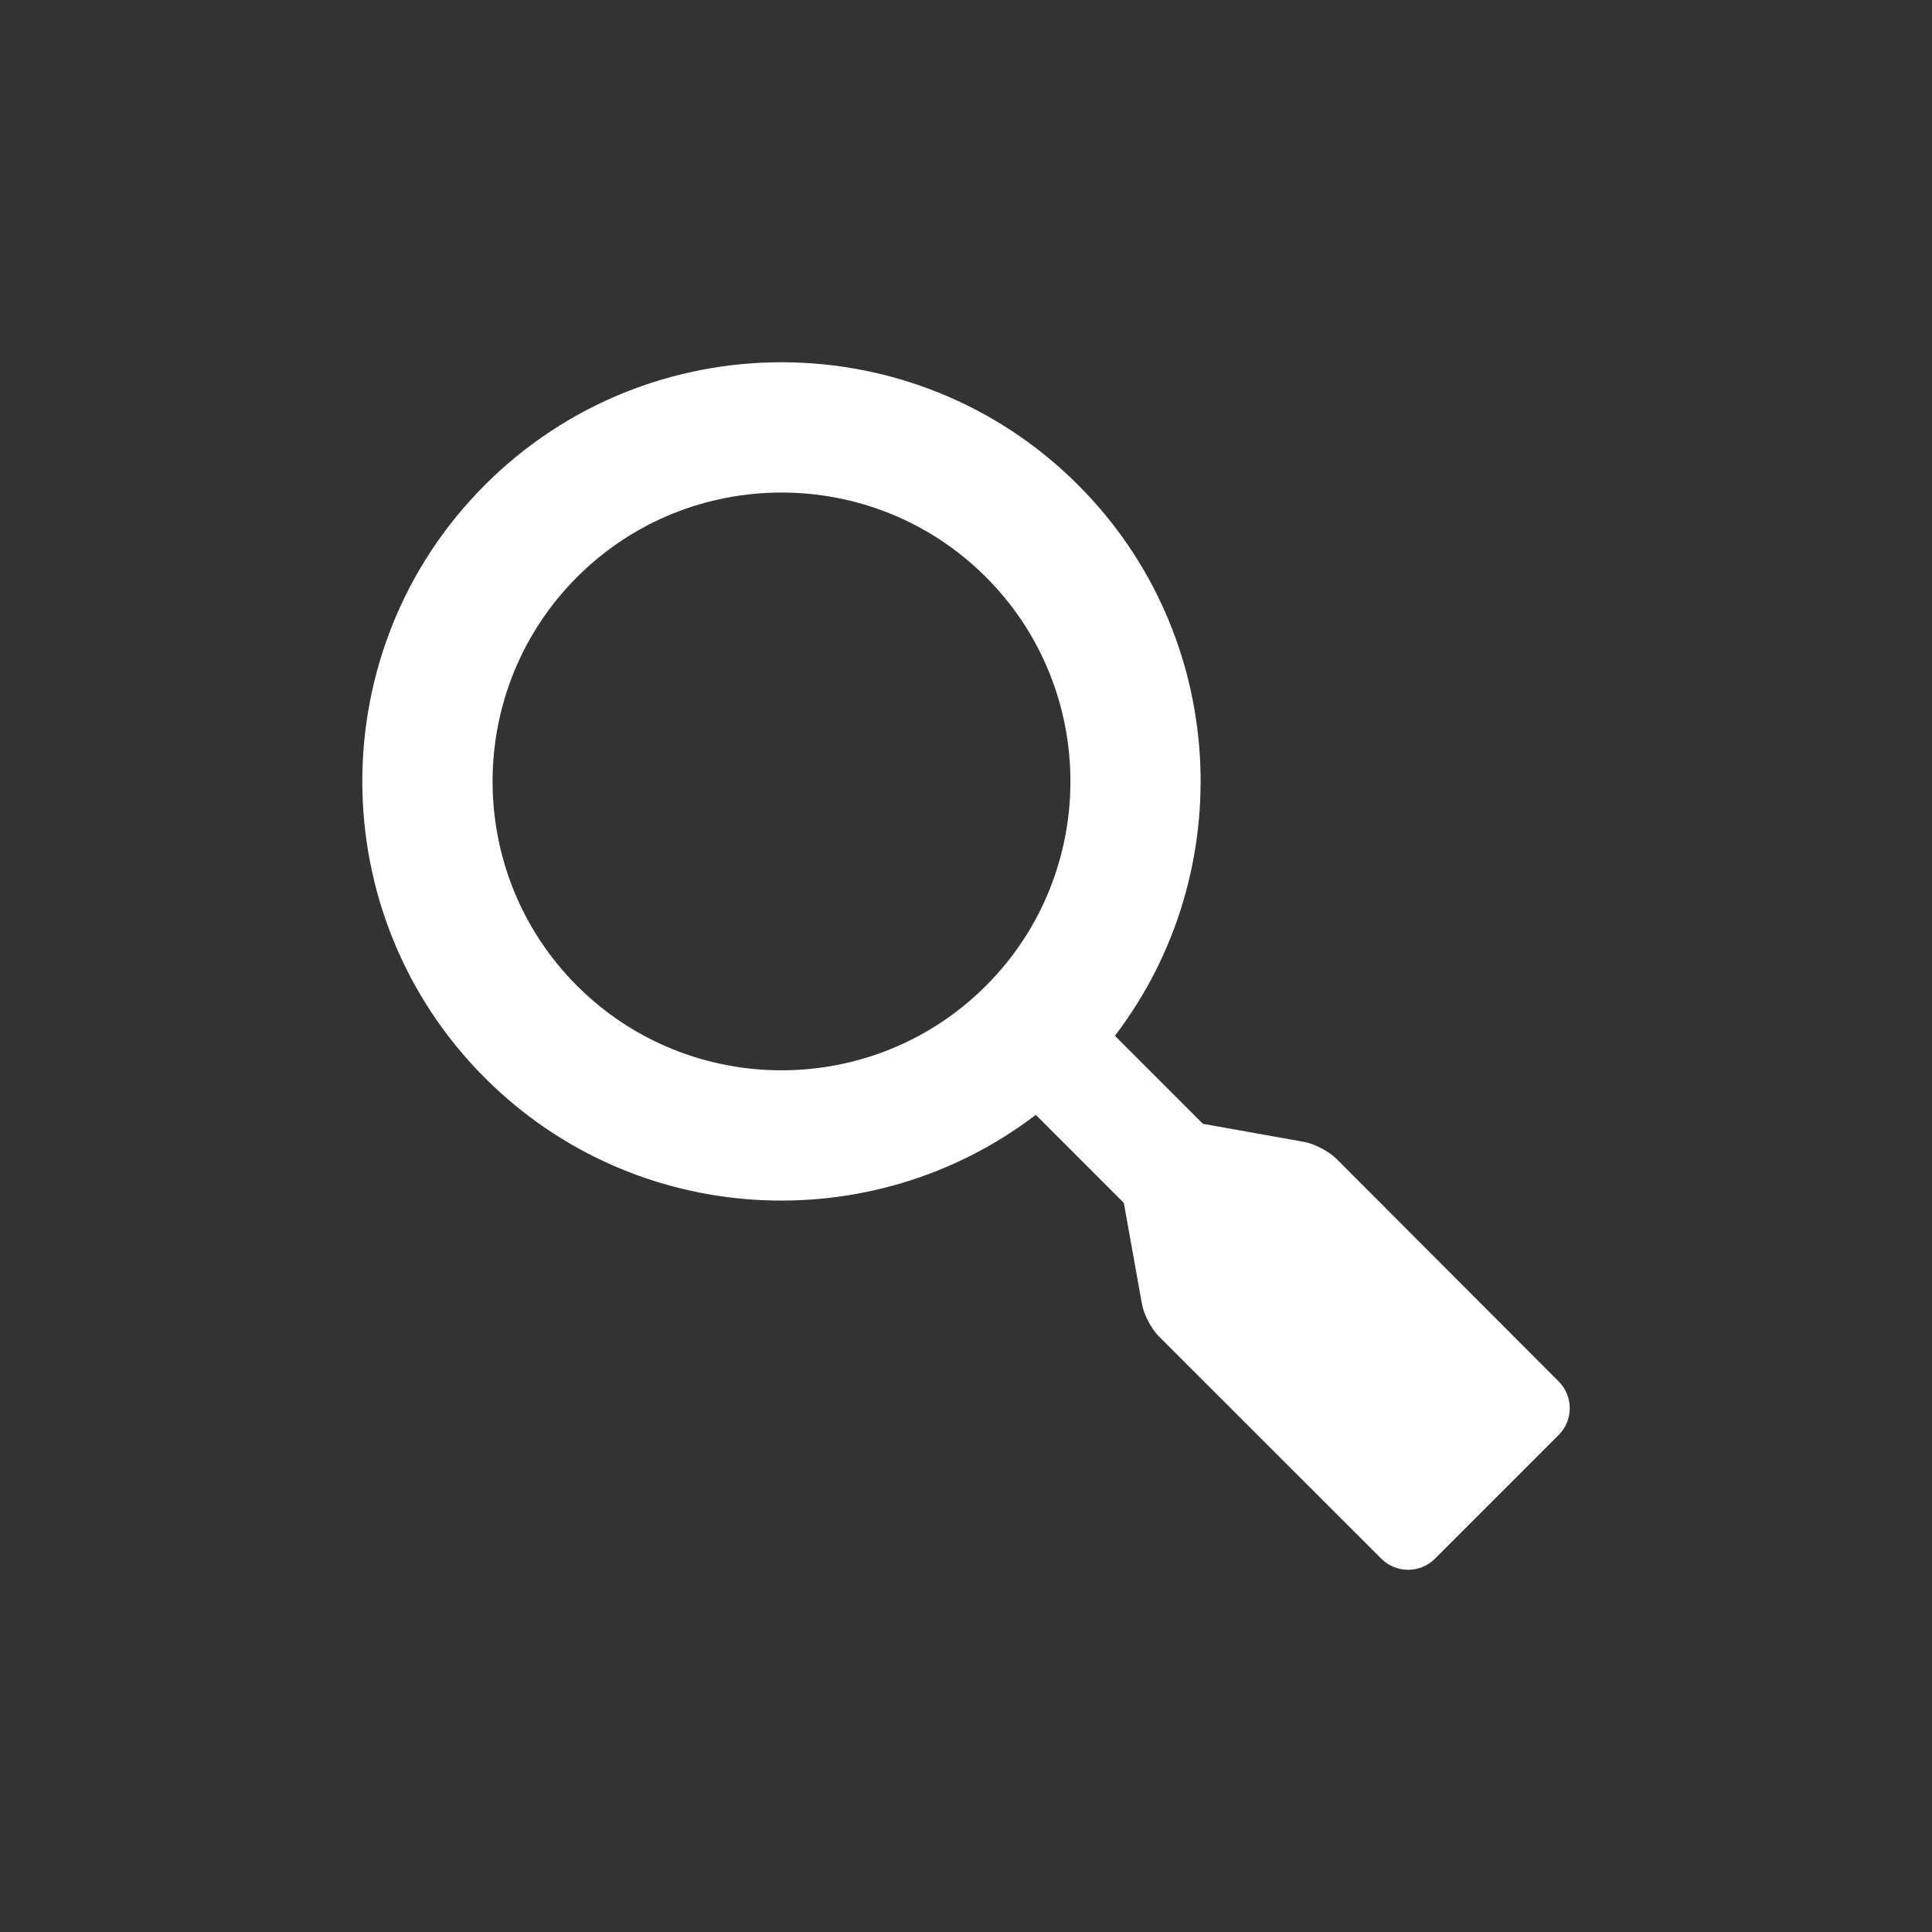 <?xml version="1.0" encoding="iso-8859-1"?>
<!-- Generator: Adobe Illustrator 14.0.0, SVG Export Plug-In . SVG Version: 6.00 Build 43363)  -->
<!DOCTYPE svg PUBLIC "-//W3C//DTD SVG 1.1//EN" "http://www.w3.org/Graphics/SVG/1.1/DTD/svg11.dtd">
<svg version="1.1" id="icon-m-toolbar-search-layer"
	 xmlns="http://www.w3.org/2000/svg" xmlns:xlink="http://www.w3.org/1999/xlink" x="0px" y="0px" width="64px" height="64px"
	 viewBox="0 0 64 64" style="enable-background:new 0 0 64 64;" xml:space="preserve">
<rect x="0" y="0" width="64" height="64" fill="#333333" stroke="none"/>
<g id="icon-m-toolbar-search">
	<rect style="fill:none;" width="64" height="64"/>
	<path style="fill:#FFFFFF;" d="M35.711,16.063c-5.416-5.417-14.23-5.417-19.646,0c-5.417,5.415-5.417,14.23,0,19.645
		c4.971,4.976,12.805,5.379,18.247,1.223l2.917,2.918l0.6,3.353c0.061,0.34,0.31,0.815,0.554,1.062l7.377,7.372
		c0.487,0.487,1.286,0.487,1.773,0l4.101-4.101c0.488-0.486,0.488-1.285,0-1.772l-7.369-7.382c-0.245-0.244-0.722-0.49-1.062-0.554
		l-3.354-0.599l-2.916-2.916C41.088,28.867,40.684,21.035,35.711,16.063z M32.658,32.658c-3.732,3.73-9.807,3.73-13.541,0
		c-3.733-3.734-3.733-9.809,0-13.543c3.734-3.732,9.809-3.732,13.542,0C36.393,22.85,36.393,28.925,32.658,32.658z"/>
</g>
</svg>
